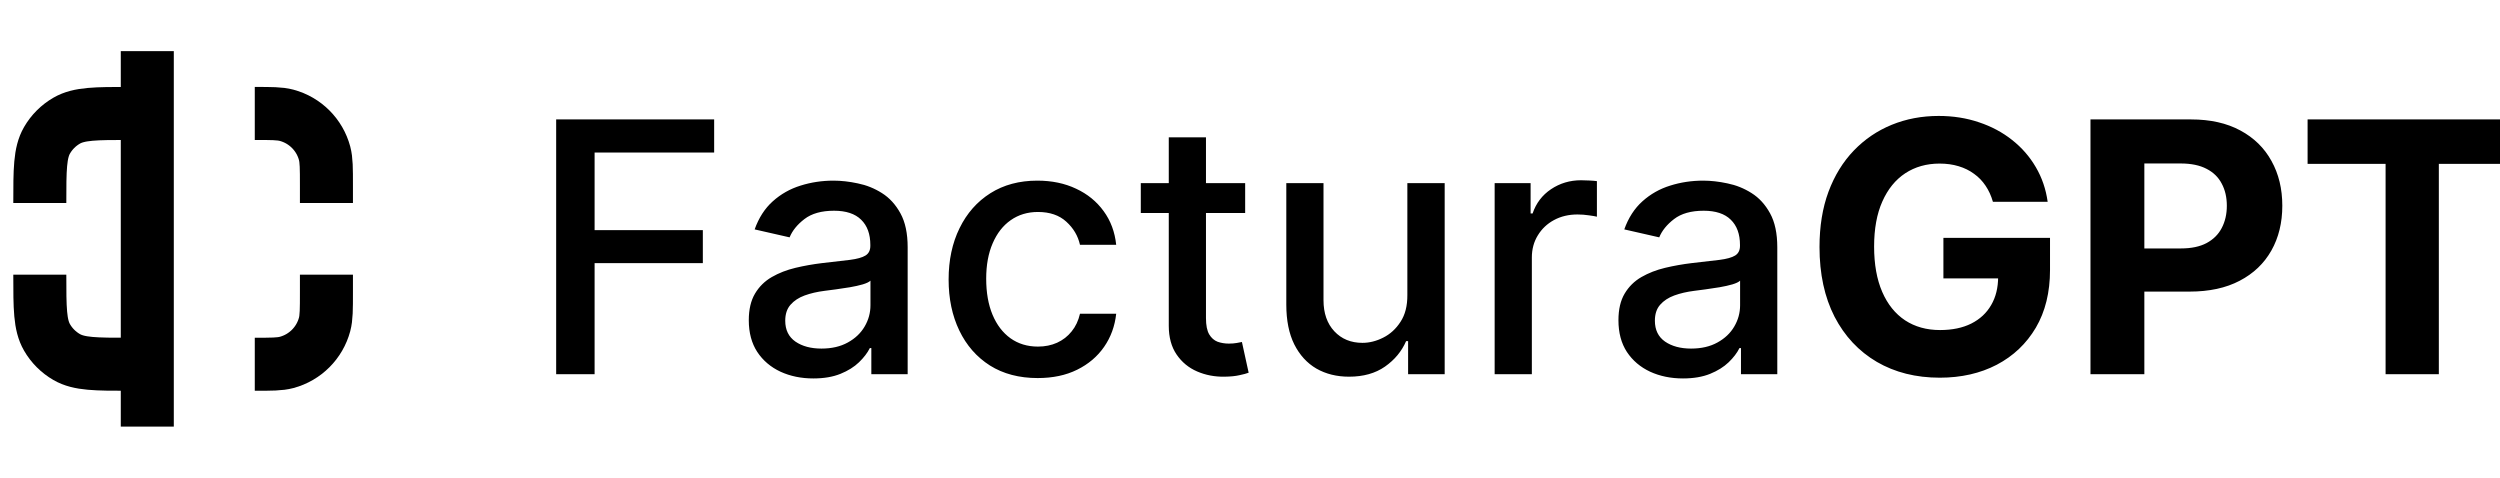 <svg width="157" height="30" viewBox="0 0 157 30" fill="none" xmlns="http://www.w3.org/2000/svg">
<g clip-path="url(#clip0_1128_8896)">
<path d="M20.5 12.75V11.625C20.5 10.579 20.5 10.056 20.385 9.626C20.073 8.462 19.163 7.552 17.999 7.24C17.569 7.125 17.046 7.125 16 7.125" stroke="black" stroke-width="3.33" stroke-linejoin="round"/>
<path d="M20.5 17.25V18.375C20.5 19.421 20.5 19.944 20.385 20.374C20.073 21.538 19.163 22.448 17.999 22.76C17.569 22.875 17.046 22.875 16 22.875" stroke="black" stroke-width="3.33" stroke-linejoin="round"/>
<path d="M9.25 22.875H8.125C6.022 22.875 4.971 22.875 4.188 22.423C3.674 22.127 3.248 21.701 2.952 21.188C2.5 20.404 2.5 19.353 2.5 17.25" stroke="black" stroke-width="3.33" stroke-linejoin="round"/>
<path d="M9.25 7.125H8.125C6.022 7.125 4.971 7.125 4.188 7.577C3.674 7.873 3.248 8.299 2.952 8.812C2.5 9.596 2.5 10.647 2.5 12.75" stroke="black" stroke-width="3.33" stroke-linejoin="round"/>
<path d="M9.25 25.125V4.875" stroke="black" stroke-width="3.33" stroke-linecap="square" stroke-linejoin="round"/>
<path d="M34.927 23.5V7.5H44.849V9.578H37.341V14.453H44.138V16.523H37.341V23.5H34.927ZM51.079 23.766C50.319 23.766 49.631 23.625 49.017 23.344C48.402 23.057 47.915 22.643 47.556 22.102C47.202 21.56 47.024 20.896 47.024 20.109C47.024 19.432 47.155 18.875 47.415 18.438C47.675 18 48.027 17.654 48.47 17.398C48.912 17.143 49.407 16.951 49.954 16.82C50.501 16.69 51.058 16.591 51.626 16.523C52.345 16.44 52.928 16.372 53.376 16.32C53.824 16.263 54.149 16.172 54.352 16.047C54.556 15.922 54.657 15.719 54.657 15.438V15.383C54.657 14.7 54.465 14.172 54.079 13.797C53.699 13.422 53.131 13.234 52.376 13.234C51.59 13.234 50.97 13.409 50.517 13.758C50.069 14.102 49.759 14.484 49.587 14.906L47.392 14.406C47.652 13.677 48.032 13.088 48.532 12.641C49.037 12.188 49.618 11.859 50.274 11.656C50.931 11.448 51.621 11.344 52.345 11.344C52.824 11.344 53.332 11.401 53.868 11.516C54.41 11.625 54.915 11.828 55.384 12.125C55.858 12.422 56.246 12.846 56.548 13.398C56.85 13.945 57.001 14.656 57.001 15.531V23.5H54.72V21.859H54.626C54.475 22.162 54.248 22.458 53.946 22.75C53.644 23.042 53.256 23.284 52.782 23.477C52.308 23.669 51.741 23.766 51.079 23.766ZM51.587 21.891C52.233 21.891 52.785 21.763 53.243 21.508C53.707 21.253 54.058 20.919 54.298 20.508C54.543 20.091 54.665 19.646 54.665 19.172V17.625C54.582 17.708 54.42 17.787 54.181 17.859C53.946 17.927 53.678 17.987 53.376 18.039C53.074 18.086 52.78 18.13 52.493 18.172C52.207 18.208 51.967 18.24 51.774 18.266C51.321 18.323 50.907 18.419 50.532 18.555C50.162 18.69 49.866 18.885 49.642 19.141C49.423 19.391 49.313 19.724 49.313 20.141C49.313 20.719 49.527 21.156 49.954 21.453C50.381 21.745 50.925 21.891 51.587 21.891ZM65.167 23.742C64.005 23.742 63.005 23.479 62.167 22.953C61.334 22.422 60.693 21.69 60.245 20.758C59.797 19.826 59.573 18.758 59.573 17.555C59.573 16.336 59.802 15.26 60.261 14.328C60.719 13.391 61.365 12.659 62.198 12.133C63.032 11.607 64.013 11.344 65.144 11.344C66.055 11.344 66.868 11.513 67.581 11.852C68.295 12.185 68.87 12.654 69.308 13.258C69.75 13.862 70.013 14.568 70.097 15.375H67.823C67.698 14.812 67.412 14.328 66.964 13.922C66.521 13.516 65.927 13.312 65.183 13.312C64.532 13.312 63.961 13.484 63.472 13.828C62.987 14.167 62.61 14.651 62.339 15.281C62.068 15.906 61.933 16.646 61.933 17.5C61.933 18.375 62.065 19.13 62.331 19.766C62.597 20.401 62.972 20.893 63.456 21.242C63.946 21.591 64.521 21.766 65.183 21.766C65.625 21.766 66.026 21.685 66.386 21.523C66.75 21.357 67.055 21.12 67.3 20.812C67.55 20.505 67.724 20.135 67.823 19.703H70.097C70.013 20.479 69.761 21.172 69.339 21.781C68.917 22.391 68.352 22.87 67.644 23.219C66.94 23.568 66.115 23.742 65.167 23.742ZM78.196 11.5V13.375H71.642V11.5H78.196ZM73.399 8.625H75.735V19.977C75.735 20.43 75.803 20.771 75.939 21C76.074 21.224 76.248 21.378 76.462 21.461C76.681 21.539 76.918 21.578 77.173 21.578C77.36 21.578 77.524 21.565 77.665 21.539C77.806 21.513 77.915 21.492 77.993 21.477L78.415 23.406C78.28 23.458 78.087 23.51 77.837 23.562C77.587 23.62 77.274 23.651 76.899 23.656C76.285 23.667 75.712 23.557 75.181 23.328C74.649 23.099 74.22 22.745 73.892 22.266C73.564 21.787 73.399 21.185 73.399 20.461V8.625ZM88.382 18.523V11.5H90.726V23.5H88.429V21.422H88.304C88.028 22.062 87.585 22.596 86.976 23.023C86.371 23.445 85.619 23.656 84.718 23.656C83.947 23.656 83.265 23.487 82.671 23.148C82.082 22.805 81.619 22.297 81.28 21.625C80.947 20.953 80.78 20.122 80.78 19.133V11.5H83.116V18.852C83.116 19.669 83.343 20.32 83.796 20.805C84.249 21.289 84.838 21.531 85.561 21.531C85.999 21.531 86.434 21.422 86.866 21.203C87.304 20.984 87.666 20.654 87.952 20.211C88.244 19.768 88.387 19.206 88.382 18.523ZM93.864 23.5V11.5H96.122V13.406H96.247C96.466 12.76 96.851 12.253 97.403 11.883C97.961 11.508 98.591 11.32 99.294 11.32C99.44 11.32 99.612 11.325 99.81 11.336C100.013 11.346 100.172 11.359 100.286 11.375V13.609C100.192 13.583 100.026 13.555 99.786 13.523C99.546 13.487 99.307 13.469 99.067 13.469C98.515 13.469 98.023 13.586 97.591 13.82C97.164 14.05 96.825 14.37 96.575 14.781C96.325 15.188 96.2 15.651 96.2 16.172V23.5H93.864ZM105.692 23.766C104.932 23.766 104.244 23.625 103.63 23.344C103.015 23.057 102.528 22.643 102.169 22.102C101.815 21.56 101.638 20.896 101.638 20.109C101.638 19.432 101.768 18.875 102.028 18.438C102.289 18 102.64 17.654 103.083 17.398C103.526 17.143 104.021 16.951 104.567 16.82C105.114 16.69 105.672 16.591 106.239 16.523C106.958 16.44 107.541 16.372 107.989 16.32C108.437 16.263 108.763 16.172 108.966 16.047C109.169 15.922 109.271 15.719 109.271 15.438V15.383C109.271 14.7 109.078 14.172 108.692 13.797C108.312 13.422 107.744 13.234 106.989 13.234C106.203 13.234 105.583 13.409 105.13 13.758C104.682 14.102 104.372 14.484 104.2 14.906L102.005 14.406C102.265 13.677 102.646 13.088 103.146 12.641C103.651 12.188 104.231 11.859 104.888 11.656C105.544 11.448 106.234 11.344 106.958 11.344C107.437 11.344 107.945 11.401 108.481 11.516C109.023 11.625 109.528 11.828 109.997 12.125C110.471 12.422 110.859 12.846 111.161 13.398C111.463 13.945 111.614 14.656 111.614 15.531V23.5H109.333V21.859H109.239C109.088 22.162 108.862 22.458 108.56 22.75C108.257 23.042 107.869 23.284 107.396 23.477C106.922 23.669 106.354 23.766 105.692 23.766ZM106.2 21.891C106.846 21.891 107.398 21.763 107.856 21.508C108.32 21.253 108.672 20.919 108.911 20.508C109.156 20.091 109.278 19.646 109.278 19.172V17.625C109.195 17.708 109.034 17.787 108.794 17.859C108.56 17.927 108.291 17.987 107.989 18.039C107.687 18.086 107.393 18.13 107.106 18.172C106.82 18.208 106.58 18.24 106.388 18.266C105.935 18.323 105.521 18.419 105.146 18.555C104.776 18.69 104.479 18.885 104.255 19.141C104.036 19.391 103.927 19.724 103.927 20.141C103.927 20.719 104.14 21.156 104.567 21.453C104.994 21.745 105.539 21.891 106.2 21.891ZM125.155 12.672C125.046 12.292 124.892 11.956 124.694 11.664C124.496 11.367 124.254 11.117 123.968 10.914C123.687 10.706 123.364 10.547 122.999 10.438C122.64 10.328 122.241 10.273 121.804 10.273C120.986 10.273 120.267 10.477 119.647 10.883C119.033 11.289 118.554 11.88 118.21 12.656C117.866 13.427 117.694 14.37 117.694 15.484C117.694 16.599 117.864 17.547 118.202 18.328C118.541 19.109 119.02 19.706 119.64 20.117C120.259 20.523 120.991 20.727 121.835 20.727C122.601 20.727 123.254 20.591 123.796 20.32C124.343 20.044 124.759 19.656 125.046 19.156C125.338 18.656 125.483 18.065 125.483 17.383L126.171 17.484H122.046V14.938H128.741V16.953C128.741 18.359 128.444 19.568 127.851 20.578C127.257 21.583 126.439 22.359 125.397 22.906C124.356 23.448 123.163 23.719 121.819 23.719C120.319 23.719 119.002 23.388 117.866 22.727C116.731 22.06 115.845 21.115 115.21 19.891C114.58 18.662 114.265 17.203 114.265 15.516C114.265 14.219 114.452 13.062 114.827 12.047C115.207 11.026 115.739 10.162 116.421 9.453C117.103 8.745 117.897 8.206 118.804 7.836C119.71 7.466 120.692 7.281 121.749 7.281C122.655 7.281 123.499 7.414 124.28 7.68C125.062 7.94 125.754 8.31 126.358 8.789C126.968 9.268 127.465 9.839 127.851 10.5C128.236 11.156 128.483 11.88 128.593 12.672H125.155ZM131.282 23.5V7.5H137.595C138.808 7.5 139.842 7.732 140.696 8.195C141.55 8.654 142.201 9.292 142.649 10.109C143.103 10.922 143.329 11.859 143.329 12.922C143.329 13.984 143.1 14.922 142.642 15.734C142.183 16.547 141.519 17.18 140.649 17.633C139.785 18.086 138.738 18.312 137.509 18.312H133.485V15.602H136.962C137.613 15.602 138.149 15.49 138.571 15.266C138.998 15.037 139.316 14.721 139.524 14.32C139.738 13.914 139.845 13.448 139.845 12.922C139.845 12.391 139.738 11.927 139.524 11.531C139.316 11.13 138.998 10.82 138.571 10.602C138.144 10.378 137.603 10.266 136.946 10.266H134.665V23.5H131.282ZM144.917 10.289V7.5H158.058V10.289H153.159V23.5H149.815V10.289H144.917Z" fill="black"/>
</g>
<defs>
<clipPath id="clip0_1128_8896">
<rect width="157" height="29" fill="white" transform="translate(0 0.5)"/>
</clipPath>
</defs>
</svg>
